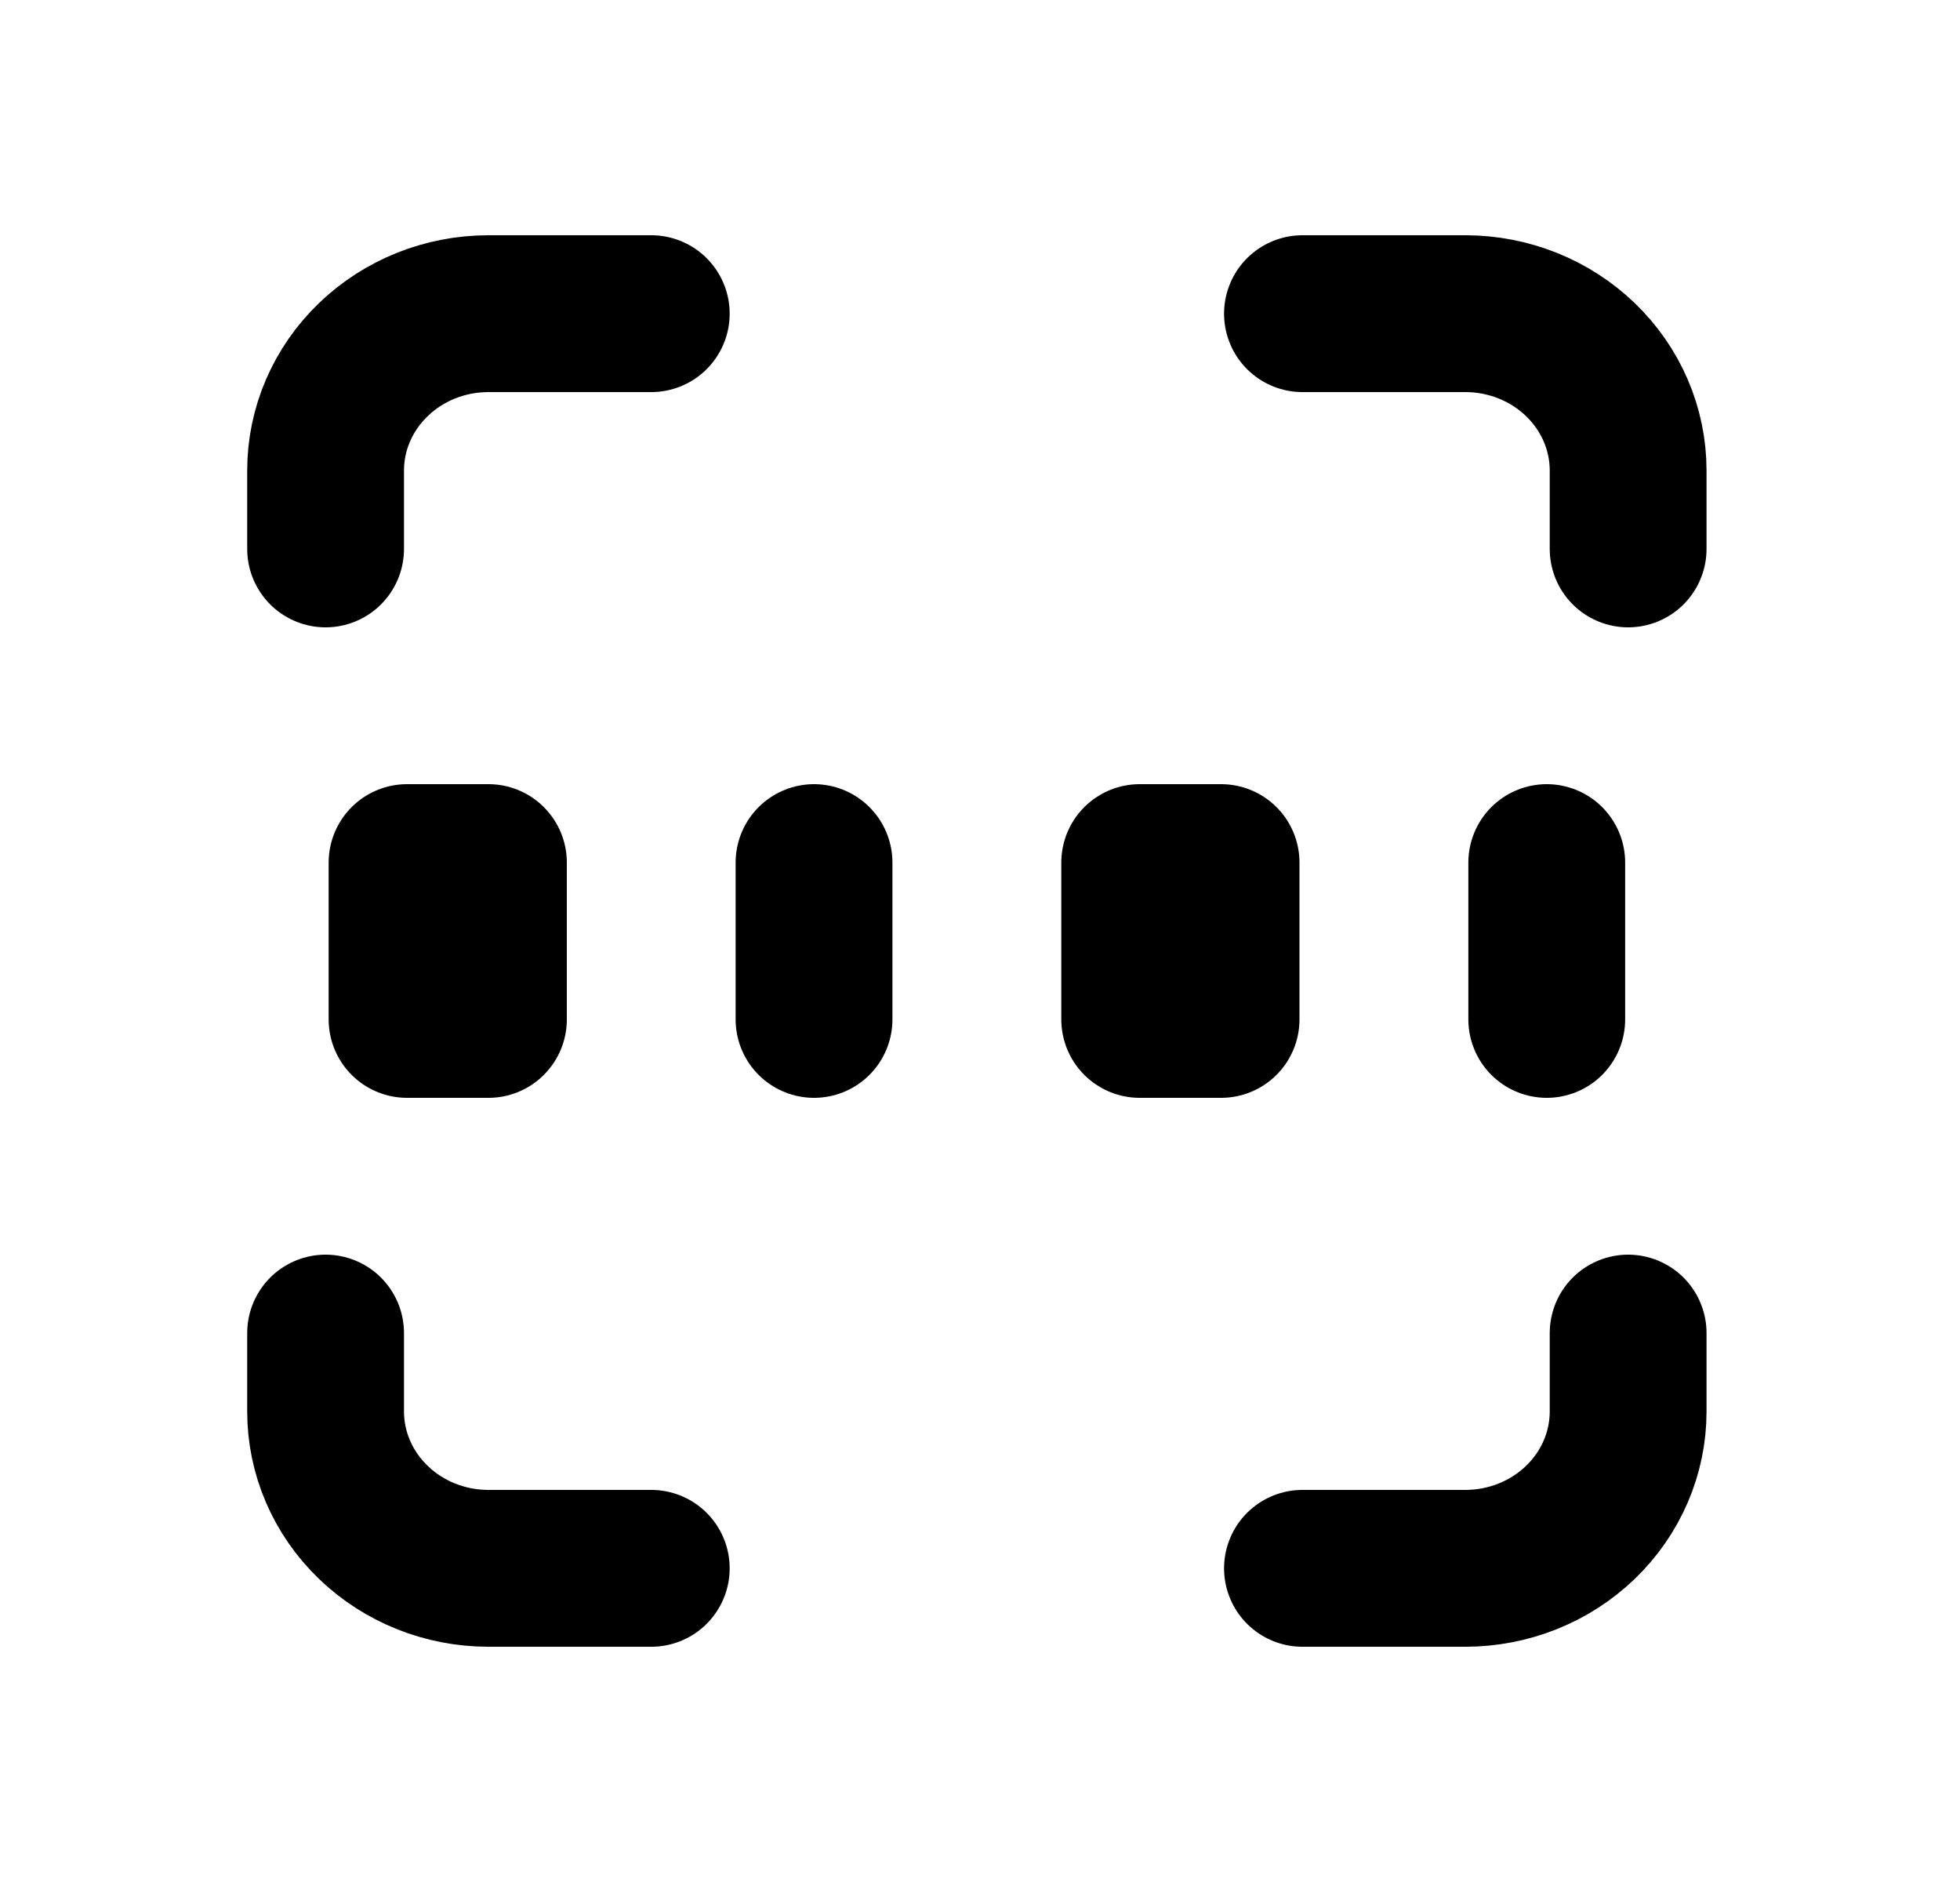 <svg width="25" height="24" viewBox="0 0 25 24" fill="none" xmlns="http://www.w3.org/2000/svg">
<g clip-path="url(#clip0_2418_6087)">
<path d="M4.153 7V6C4.153 5.47 4.372 4.961 4.762 4.586C5.151 4.211 5.679 4 6.23 4H8.307" stroke="black" stroke-width="2" stroke-linecap="round" stroke-linejoin="round"/>
<path d="M4.153 17V18C4.153 18.53 4.372 19.039 4.762 19.414C5.151 19.789 5.679 20 6.23 20H8.307" stroke="black" stroke-width="2" stroke-linecap="round" stroke-linejoin="round"/>
<path d="M16.613 4H18.69C19.241 4 19.769 4.211 20.158 4.586C20.548 4.961 20.767 5.47 20.767 6V7" stroke="black" stroke-width="2" stroke-linecap="round" stroke-linejoin="round"/>
<path d="M16.613 20H18.69C19.241 20 19.769 19.789 20.158 19.414C20.548 19.039 20.767 18.53 20.767 18V17" stroke="black" stroke-width="2" stroke-linecap="round" stroke-linejoin="round"/>
<path d="M6.23 11H5.192V13H6.23V11Z" stroke="black" stroke-width="2" stroke-linecap="round" stroke-linejoin="round"/>
<path d="M10.383 11V13" stroke="black" stroke-width="2" stroke-linecap="round" stroke-linejoin="round"/>
<path d="M15.575 11H14.537V13H15.575V11Z" stroke="black" stroke-width="2" stroke-linecap="round" stroke-linejoin="round"/>
<path d="M19.729 11V13" stroke="black" stroke-width="2" stroke-linecap="round" stroke-linejoin="round"/>
</g>
<defs>
<clipPath id="clip0_2418_6087">
<rect width="24.92" height="24" fill="white"/>
</clipPath>
</defs>
</svg>
